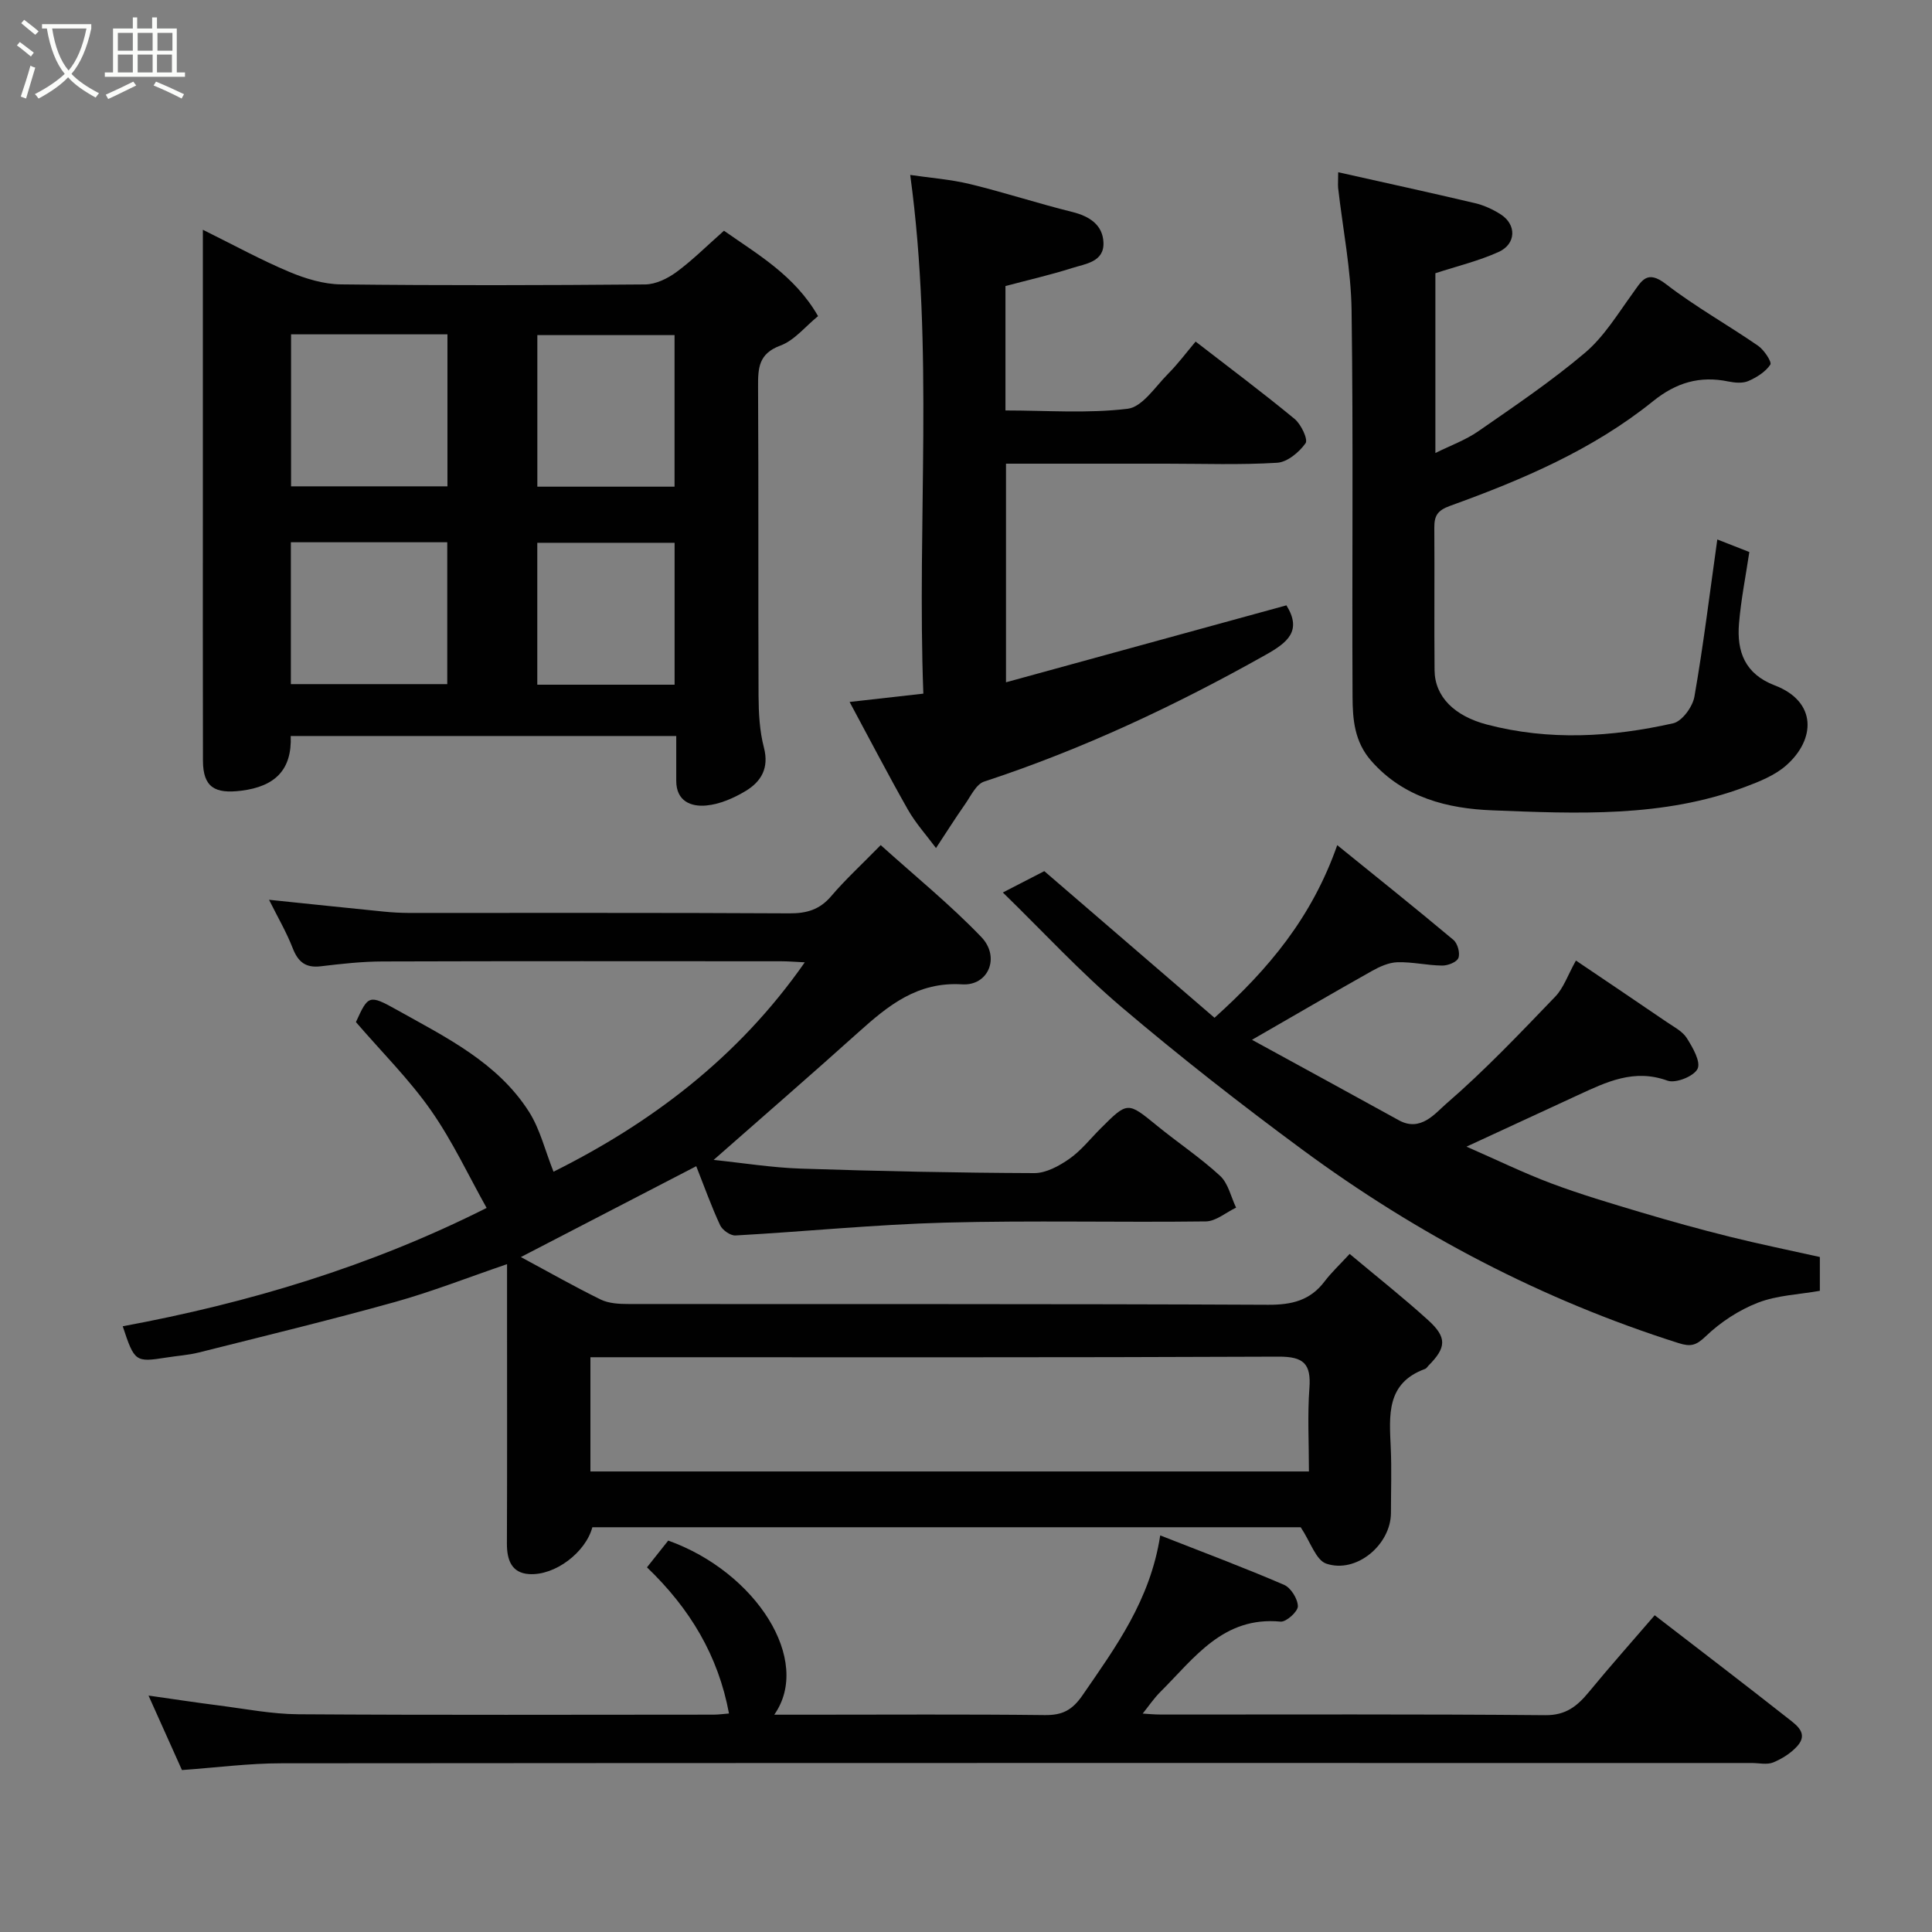 <svg enable-background="new 0 0 400 400" viewBox="0 0 400 400" xmlns="http://www.w3.org/2000/svg"><rect x="0" y="0" width="400" height="400" fill="#808080" stroke="none"/><path d="m6.4 11.7c-1-.8-1.9-1.6-2.9-2.3l.6-.7c.9.7 1.9 1.4 2.9 2.2zm-2.1 8.3c.7-2.1 1.4-4.2 2-6.4.2.1.6.3 1 .4-.7 2.3-1.3 4.4-1.9 6.4zm3-12.8c-1.1-.9-2.1-1.7-2.9-2.4l.6-.7c1 .8 2 1.5 3 2.4zm1.4-1.3v-.9h10.2v.9c-.9 4.2-2.3 7.3-4.1 9.4 1.3 1.4 3.2 2.7 5.7 4-.2.2-.4.5-.7.9-2.5-1.4-4.4-2.7-5.7-4.2-1.4 1.5-3.5 3-6.1 4.4 0 0 0 0-.1-.1-.3-.4-.5-.7-.7-.8 2.7-1.4 4.7-2.8 6.2-4.2-1.8-2.2-3-5.3-3.7-9.4zm9.2 0h-7.1c.6 3.8 1.7 6.7 3.4 8.7 1.7-2 2.9-4.8 3.7-8.7z" fill="#fbfcfa"/><path d="m31.6 3.6h.9v2.3h4.1v9.1h1.7v.9h-16.6v-.9h1.7v-9.1h4.1v-2.3h.9v2.3h3.1v-2.3zm-4 13.3.6.8c-1.9.9-3.8 1.9-5.8 2.8-.2-.3-.3-.6-.5-.9 2-.9 3.9-1.8 5.7-2.7zm-3.2-10.1v3.7h3.1v-3.7zm0 4.5v3.7h3.1v-3.7zm4.1-4.5v3.7h3.1v-3.7zm0 4.5v3.7h3.1v-3.7zm9.1 9.1c-2.1-1.1-4.1-2-5.8-2.7l.5-.8c2.2.9 4.1 1.8 5.8 2.6zm-1.9-13.6h-3.1v3.7h3.1zm-3.2 4.5v3.7h3.1v-3.7z" fill="#fbfcfa"/><g fill="#010101"><path d="m25.41 274.59c26.04-4.83 51.19-12.35 75.34-24.5-3.67-6.54-7.03-13.78-11.54-20.22-4.48-6.4-10.11-11.98-15.52-18.26 2.54-5.55 2.67-5.78 8.53-2.5 10.13 5.67 20.8 10.86 27.31 21.08 2.28 3.59 3.31 7.98 5.07 12.4 19.95-9.94 38.2-23.52 52.02-43.35-1.8-.08-3.36-.22-4.92-.22-27.5-.01-54.99-.05-82.49.04-4.27.01-8.55.49-12.8 1-3.16.38-4.71-.92-5.82-3.78-1.29-3.31-3.11-6.42-4.89-9.99 8.28.86 16.03 1.67 23.78 2.45 1.64.16 3.3.26 4.95.27 26.33.02 52.66-.06 78.99.09 3.6.02 6.29-.76 8.67-3.56 2.9-3.41 6.23-6.46 10.25-10.57 7.13 6.43 14.4 12.33 20.83 19.03 3.97 4.14 1.48 10.14-3.97 9.8-9.24-.58-15.28 4.36-21.44 9.89-9.77 8.78-19.7 17.39-30.01 26.46 6.03.62 12.04 1.6 18.08 1.8 16.09.53 32.2.87 48.3.93 2.44.01 5.15-1.48 7.26-2.95 2.42-1.69 4.32-4.13 6.44-6.25 5.66-5.66 5.61-5.6 11.73-.61 4.31 3.52 8.98 6.62 13.05 10.38 1.69 1.56 2.24 4.35 3.31 6.58-2.09.99-4.17 2.82-6.27 2.85-17.99.23-36-.23-53.99.25-14.47.39-28.91 1.85-43.38 2.66-1.05.06-2.7-1.1-3.18-2.11-1.77-3.79-3.18-7.75-4.95-12.23-12.11 6.27-23.96 12.41-36.31 18.81 5.81 3.12 11.09 6.13 16.54 8.8 1.67.81 3.8.92 5.72.92 44.16.05 88.32-.05 132.48.16 4.88.02 8.67-.89 11.65-4.82 1.4-1.85 3.13-3.46 5.2-5.71 5.63 4.72 11.12 9.05 16.27 13.73 3.93 3.57 3.75 5.67.06 9.39-.23.24-.43.59-.71.69-8.1 2.95-7.4 9.65-7.11 16.3.2 4.49.04 9 .04 13.5-.01 6.59-7.17 12.64-13.4 10.51-2.13-.73-3.24-4.46-5.28-7.53-48.1 0-97.39 0-146.66 0-1.37 5.15-7.66 10.04-13.1 9.7-3.65-.23-4.6-2.97-4.59-6.32.06-14.5.03-29 .03-43.49 0-4.61 0-9.22 0-14.36-8.15 2.78-15.56 5.7-23.19 7.83-13.46 3.75-27.04 7.04-40.59 10.45-2.21.56-4.52.69-6.78 1.06-6.39 1-6.58.88-9.01-6.48zm96.83 30.06h148.76c0-5.99-.32-11.66.1-17.27.37-5.02-1.2-6.52-6.35-6.5-45.81.2-91.62.12-137.43.12-1.62 0-3.24 0-5.08 0z"/><path d="m42 47.57c6.45 3.19 12.02 6.25 17.85 8.7 3.37 1.42 7.14 2.57 10.75 2.61 20.99.24 41.99.19 62.98.01 2.18-.02 4.63-1.22 6.45-2.55 3.31-2.43 6.24-5.37 9.86-8.57 7.04 4.95 14.66 9.28 19.48 17.68-2.66 2.16-4.89 5.02-7.78 6.09-4.53 1.67-4.66 4.64-4.64 8.52.12 21.33.01 42.65.1 63.98.02 3.59.21 7.29 1.11 10.73 1.11 4.26-.57 7.06-3.79 9-2.46 1.48-5.35 2.74-8.15 3-3.15.3-6.2-.89-6.21-5.08 0-2.99 0-5.97 0-9.31-26.63 0-53.03 0-79.82 0 .27 6.97-3.18 10.45-10.26 11.33-5.4.67-7.89-.68-7.91-6.2-.05-18.18-.02-36.34-.02-54.5 0-18.15 0-36.31 0-55.44zm18.26 21.65v31.47h32.38c0-10.68 0-21.06 0-31.47-10.93 0-21.52 0-32.38 0zm-.04 72.42h32.38c0-10.07 0-19.78 0-29.37-10.99 0-21.58 0-32.38 0zm79.44-40.88c0-10.73 0-21.1 0-31.38-9.72 0-19.09 0-28.41 0v31.38zm.01 41c0-10.04 0-19.74 0-29.38-9.71 0-19.08 0-28.43 0v29.38z"/><path d="m37.67 366.47c-2.31-5.16-4.5-10.03-6.92-15.42 5.15.73 9.77 1.44 14.41 2.03 5.52.7 11.06 1.8 16.6 1.84 28.66.19 57.32.09 85.97.08.98 0 1.97-.14 3.2-.24-2.23-11.99-8.08-21.73-16.98-30.26 1.54-1.94 3.01-3.8 4.4-5.54 18.17 6.51 29.89 24.8 21.95 36.05h7.02c16.33 0 32.66-.11 48.98.08 3.65.04 5.68-.99 7.85-4.14 6.84-9.95 14-19.64 16.06-33.06 9.12 3.58 17.47 6.71 25.64 10.23 1.41.61 2.84 2.91 2.86 4.44.01 1.1-2.42 3.29-3.58 3.18-11.88-1.14-17.85 7.54-24.85 14.51-1.4 1.39-2.52 3.07-3.7 4.53.8.04 2.34.2 3.88.2 26.49.01 52.99-.11 79.48.13 4.29.04 6.63-1.9 9.04-4.82 4.37-5.31 8.94-10.45 13.61-15.87 9.6 7.4 18.69 14.34 27.67 21.41 1.71 1.35 4.19 3.05 1.87 5.66-1.31 1.47-3.17 2.64-5 3.4-1.29.53-2.96.12-4.46.12-101.47 0-202.94-.03-304.41.06-6.72 0-13.45.89-20.59 1.4z"/><path d="m277.06 35.66c9.93 2.23 19.14 4.23 28.32 6.4 1.87.44 3.73 1.3 5.35 2.34 3.28 2.11 3.19 6.11-.45 7.76-4.1 1.86-8.57 2.93-13.1 4.41v37.22c3.17-1.57 6.28-2.69 8.91-4.52 7.51-5.21 15.13-10.35 22.09-16.25 3.91-3.32 6.73-7.99 9.8-12.22 1.91-2.64 2.96-5.05 6.94-1.98 6.05 4.67 12.79 8.43 19.09 12.78 1.24.86 2.87 3.35 2.52 3.89-1 1.5-2.83 2.65-4.56 3.4-1.18.51-2.8.36-4.14.09-5.9-1.22-10.79.22-15.58 4.08-12.48 10.06-27.1 16.28-42.03 21.67-2.66.96-3.27 2.1-3.26 4.53.07 9.83-.04 19.67.05 29.5.05 5.54 4.18 9.5 10.84 11.25 12.9 3.38 25.79 2.61 38.56-.26 1.84-.41 4.04-3.42 4.4-5.52 1.86-10.62 3.16-21.33 4.74-32.54 2.32.91 4.54 1.78 6.63 2.6-.74 4.96-1.73 9.87-2.14 14.82-.48 5.8 1.23 10.43 7.4 12.79 8.78 3.36 8.48 11.2 2.36 16.58-2.34 2.06-5.52 3.33-8.51 4.45-16.98 6.37-34.76 5.53-52.35 4.84-9.17-.36-18.3-2.58-25.02-10.22-3.51-3.98-3.87-8.62-3.89-13.31-.13-26.67.17-53.34-.2-80-.12-8.47-1.83-16.91-2.79-25.37-.06-.77.02-1.58.02-3.21z"/><path d="m259.21 215.28c10.67 5.84 20.56 11.22 30.41 16.66 4.51 2.49 7.52-1.45 9.78-3.4 7.97-6.88 15.26-14.57 22.58-22.18 1.75-1.81 2.61-4.47 4.3-7.49 6.33 4.28 12.57 8.47 18.77 12.71 1.48 1.01 3.28 1.92 4.18 3.34 1.23 1.94 2.94 4.92 2.23 6.37-.76 1.55-4.54 3.06-6.22 2.45-6.95-2.53-12.68.29-18.56 3-7.39 3.4-14.76 6.82-23.06 10.66 6.29 2.75 11.82 5.45 17.56 7.61 6.08 2.28 12.33 4.13 18.56 5.99 6.07 1.81 12.19 3.51 18.34 5.04 6.14 1.53 12.35 2.79 18.7 4.21v7c-4.27.76-8.8.91-12.8 2.45-3.94 1.53-7.77 4.03-10.82 6.96-1.99 1.91-3.12 2.21-5.61 1.42-28.25-8.95-54.14-22.53-77.92-40.06-12.77-9.42-25.3-19.22-37.4-29.49-8.54-7.24-16.18-15.54-24.6-23.75 3.34-1.72 6-3.1 8.58-4.42 11.71 10.08 23.38 20.14 35.24 30.36 11.22-10.1 20.15-20.76 25.41-35.74 8.27 6.7 16.25 13.07 24.06 19.62.86.72 1.41 2.72 1.03 3.73-.32.86-2.19 1.6-3.36 1.58-3.09-.03-6.18-.78-9.26-.69-1.79.05-3.69.91-5.31 1.82-8 4.5-15.96 9.15-24.81 14.24z"/><path d="m175.9 145.33c5.49-.62 9.9-1.12 15.27-1.72-1.35-35.46 2.22-71.23-2.72-107.39 3.98.59 8.28.9 12.41 1.9 7.09 1.72 14.05 4.01 21.13 5.76 3.59.89 6.32 2.68 6.47 6.33.17 4.04-3.75 4.41-6.54 5.3-4.48 1.42-9.08 2.47-13.75 3.71v25.76c8.5 0 17 .66 25.3-.35 3.05-.37 5.72-4.58 8.37-7.24 2.05-2.06 3.8-4.42 5.7-6.67 7.14 5.53 13.95 10.61 20.5 16.02 1.34 1.11 2.82 4.24 2.26 5.03-1.32 1.86-3.77 3.91-5.88 4.04-7.63.47-15.32.19-22.98.19-10.96 0-21.92 0-33.16 0v45.26c19.51-5.35 38.83-10.65 58.06-15.93 3.29 5.3.22 7.71-4.3 10.25-18.66 10.49-37.92 19.55-58.29 26.24-1.64.54-2.75 2.97-3.92 4.65-2.09 2.98-4.03 6.07-6.04 9.11-1.97-2.65-4.22-5.14-5.84-7.99-4.1-7.23-7.93-14.62-12.05-22.26z"/></g></svg>